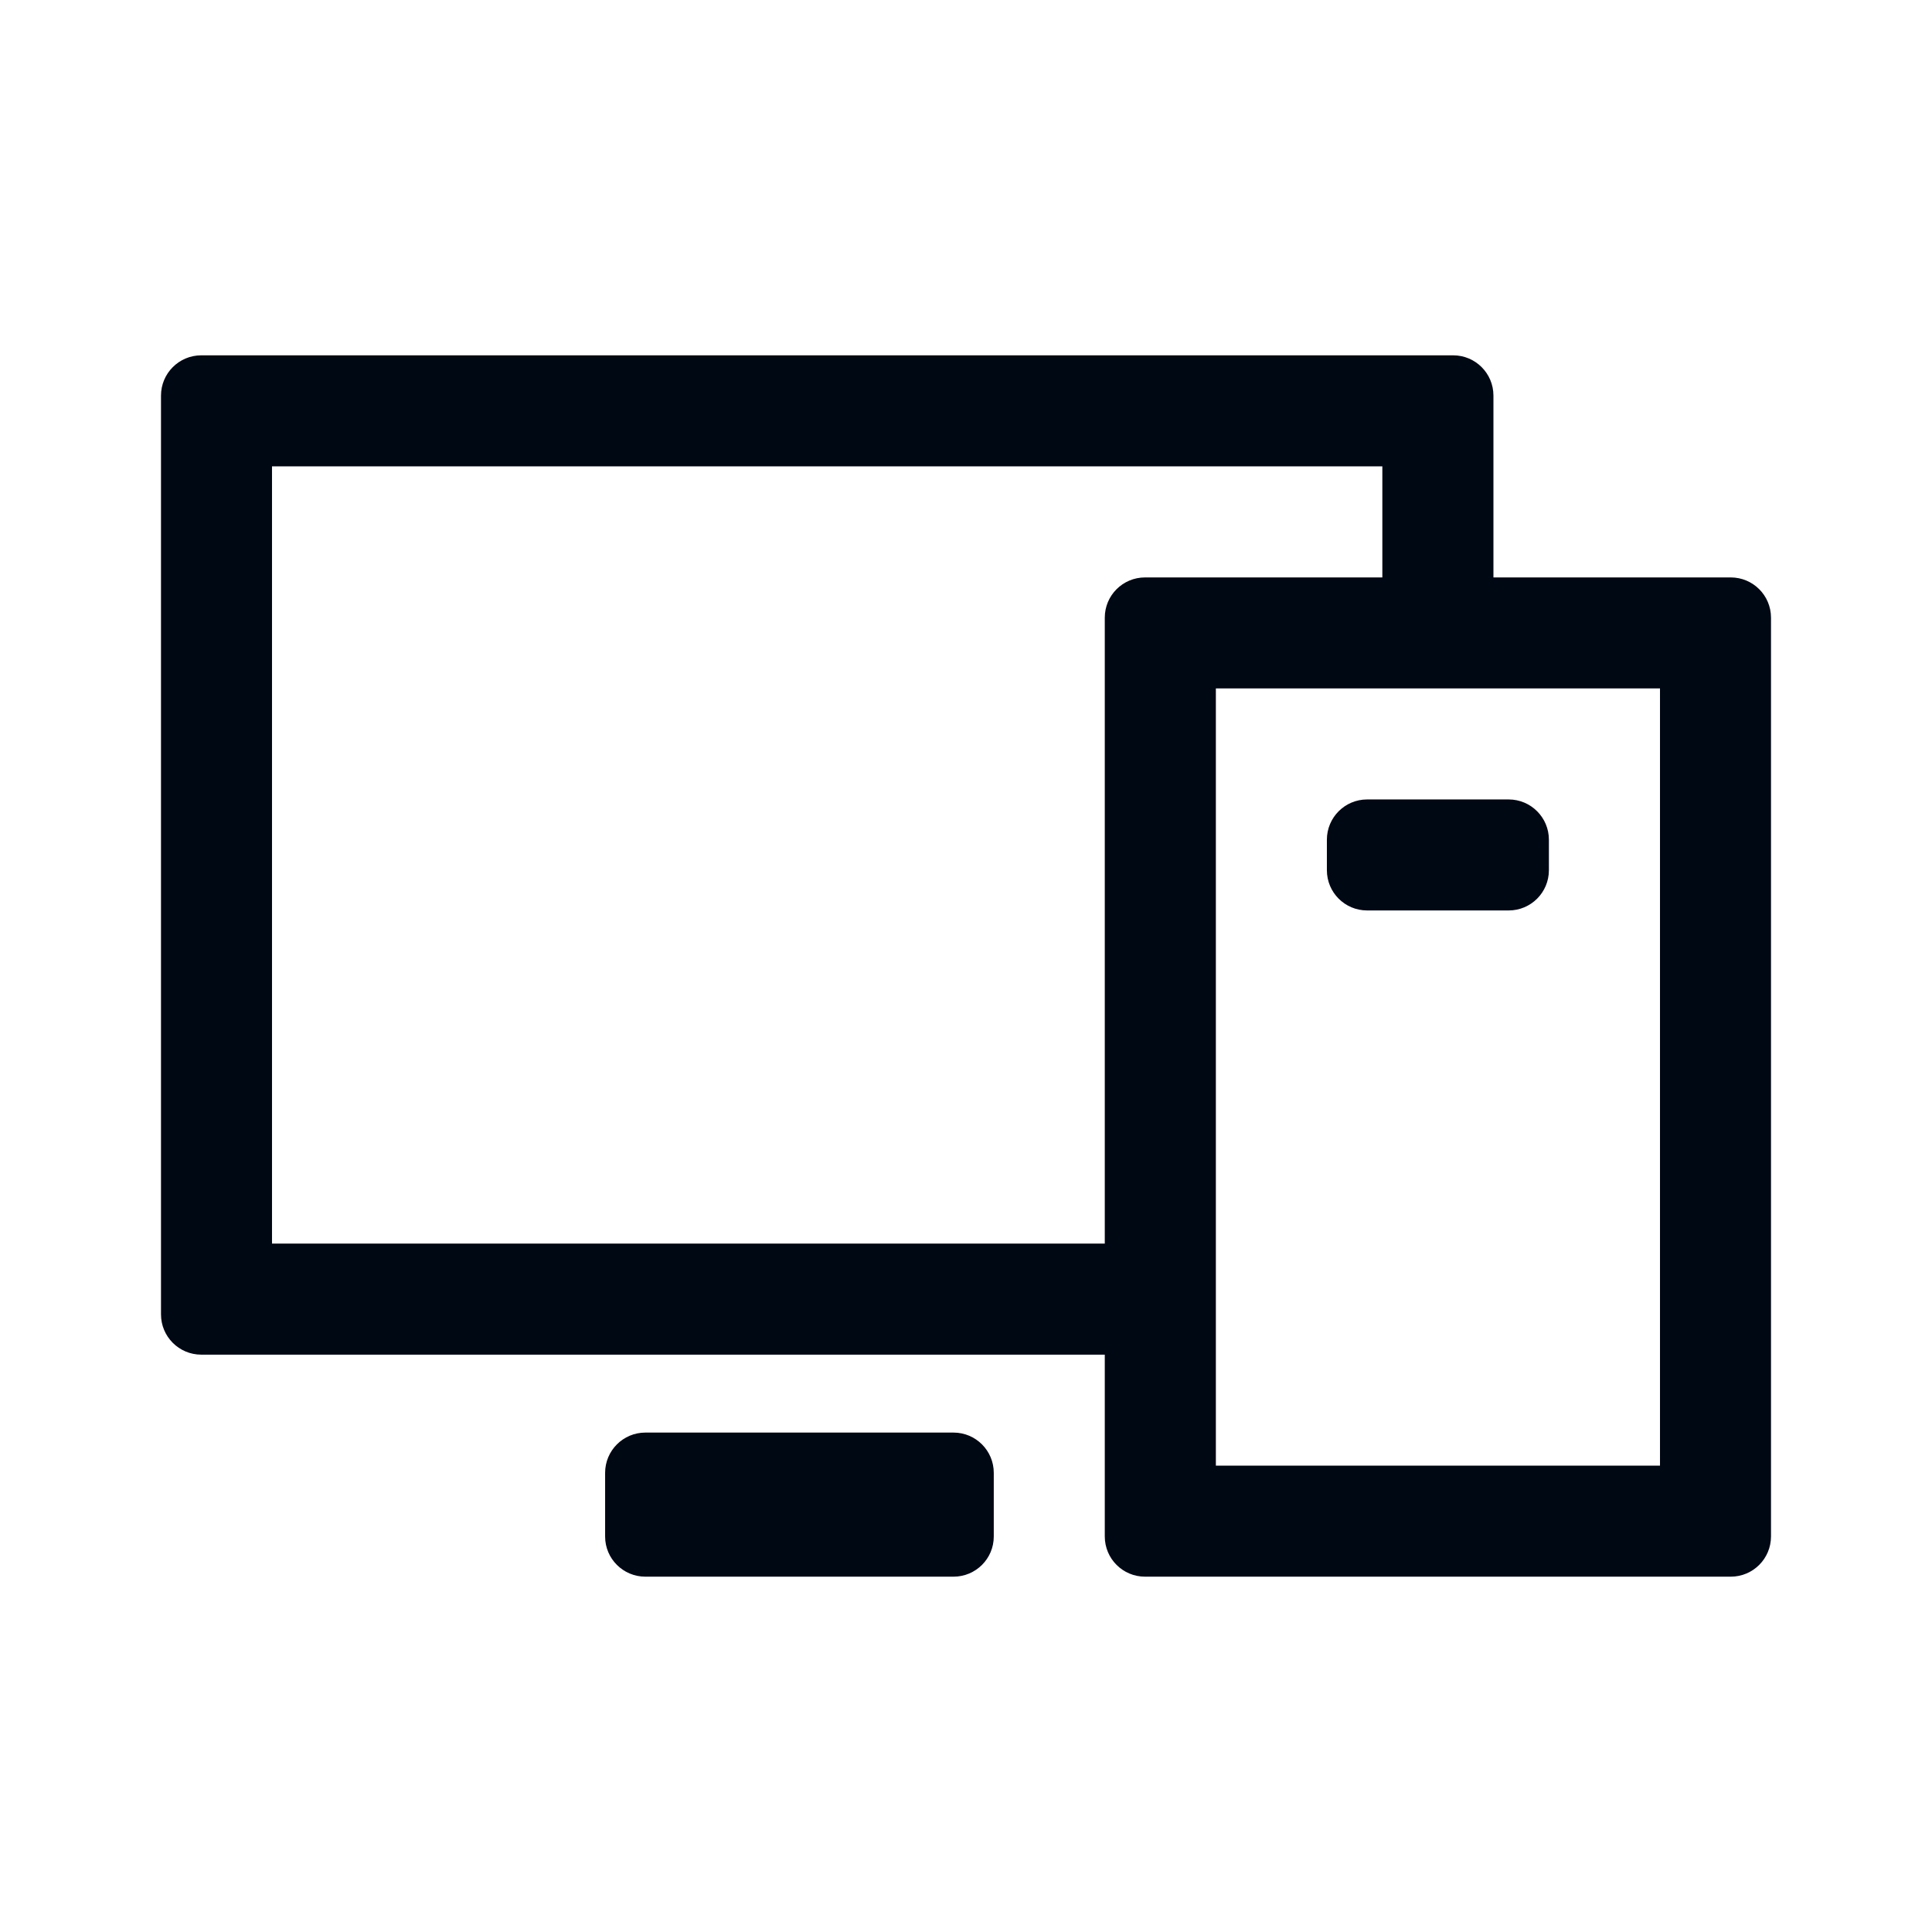 <svg width="24" height="24" viewBox="0 0 24 24" fill="none" xmlns="http://www.w3.org/2000/svg">
<path d="M18.552 7.173C18.552 6.42 18.552 5.667 18.552 4.914C18.552 4.638 18.328 4.414 18.052 4.414C12.868 4.414 7.684 4.414 2.5 4.414C2.224 4.414 2 4.638 2 4.914C2 8.719 2 12.523 2 16.328C2 16.604 2.224 16.828 2.5 16.828C6.241 16.828 9.983 16.828 13.724 16.828C13.724 17.581 13.724 18.334 13.724 19.086C13.724 19.363 13.948 19.586 14.224 19.586C16.649 19.586 19.075 19.586 21.5 19.586C21.776 19.586 22 19.363 22 19.086C22 15.282 22 11.477 22 7.673C22 7.396 21.776 7.173 21.5 7.173C20.517 7.173 19.535 7.173 18.552 7.173ZM3.379 15.448C3.379 12.23 3.379 9.012 3.379 5.793C7.977 5.793 12.575 5.793 17.172 5.793C17.172 6.253 17.172 6.713 17.172 7.173C16.19 7.173 15.207 7.173 14.224 7.173C13.948 7.173 13.724 7.396 13.724 7.673C13.724 10.264 13.724 12.857 13.724 15.448C10.276 15.448 6.828 15.448 3.379 15.448ZM20.621 18.207C18.782 18.207 16.942 18.207 15.104 18.207C15.104 14.989 15.104 11.77 15.104 8.552C16.942 8.552 18.782 8.552 20.621 8.552C20.621 11.77 20.621 14.989 20.621 18.207ZM12.345 19.087C12.345 19.363 12.121 19.586 11.845 19.586C10.569 19.586 9.293 19.586 8.017 19.586C7.741 19.586 7.517 19.363 7.517 19.087C7.517 18.832 7.517 18.551 7.517 18.296C7.517 18.02 7.741 17.796 8.017 17.796C9.293 17.796 10.569 17.796 11.845 17.796C12.121 17.796 12.345 18.02 12.345 18.296C12.345 18.551 12.345 18.832 12.345 19.087ZM19.241 10.81C19.241 11.087 19.017 11.31 18.741 11.31C18.155 11.31 17.569 11.31 16.983 11.31C16.707 11.31 16.483 11.087 16.483 10.81C16.483 10.684 16.483 10.558 16.483 10.431C16.483 10.155 16.707 9.931 16.983 9.931C17.569 9.931 18.155 9.931 18.741 9.931C19.017 9.931 19.241 10.155 19.241 10.431C19.241 10.558 19.241 10.684 19.241 10.81Z" fill="#000814"/>
</svg>
